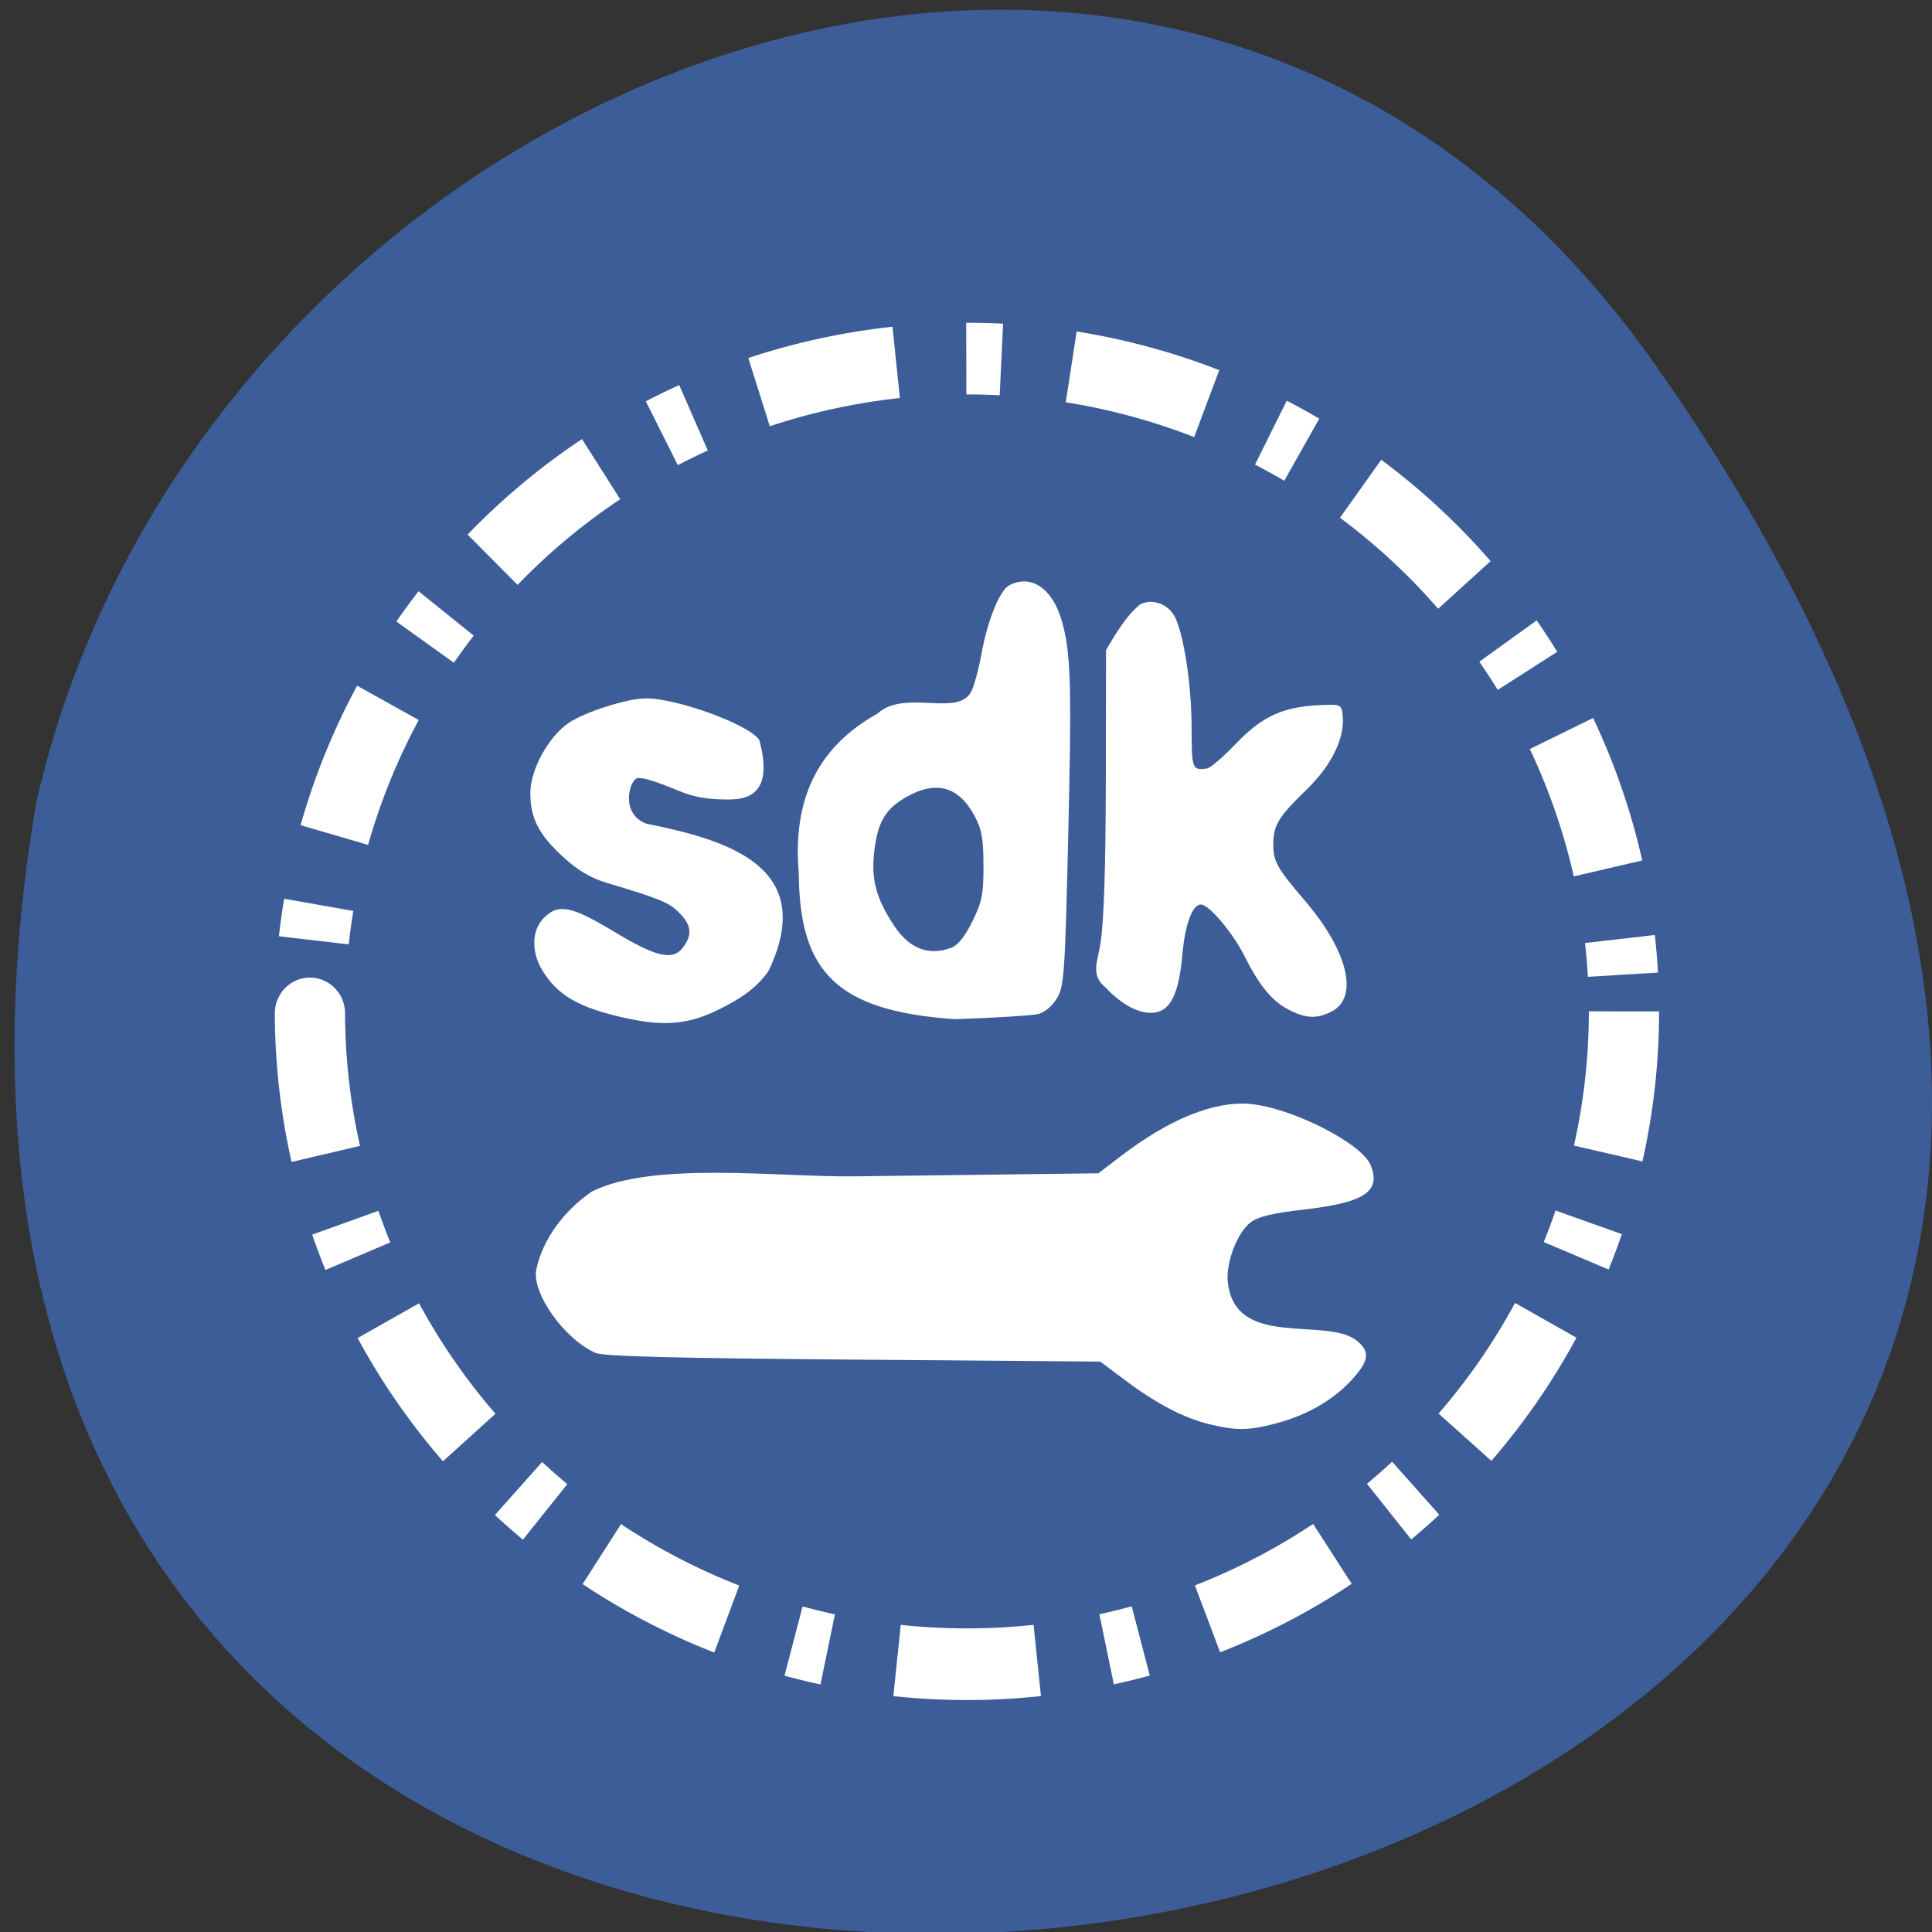 <svg xmlns="http://www.w3.org/2000/svg" viewBox="0 0 256 256"><rect x="0" y="0" width="256" height="256" fill="#333333" stroke="none"/><g fill="#3c5d97"><g color="#000"><path d="M 219.27,843.52 C 378.99,1071.5 -36.39,1144.06 4.81,901.81 26.646,805.46 155.29,752.19 219.27,843.52 z" transform="matrix(1 0 0 0.996 0 -791.9)"/></g><path d="m 227.46 151.93 a 84.19 81.986 0 1 1 -168.39 0 84.19 81.986 0 1 1 168.39 0 z" transform="matrix(1.034 0 0 1.055 -20.01 -26.27)" stroke-dasharray="18 9 4.5 9" stroke="#fff" stroke-width="9"/></g><g fill="#fff"><path d="m 160.21 188.71 c -3.38 -0.839 -6.958 -2.708 -11.08 -5.789 l -3.35 -2.503 l -32.73 -0.263 c -24 -0.193 -33.11 -0.43 -34.14 -0.888 -4.17 -1.842 -8.512 -7.988 -7.841 -11.1 0.835 -3.869 3.546 -7.664 7.339 -10.274 8.07 -4.07 24.999 -1.897 34.737 -2.02 l 32.39 -0.404 l 2.959 -2.262 c 6.47 -4.945 12.419 -7.346 17.16 -6.925 5.46 0.485 14.747 5.188 15.942 8.07 1.457 3.518 -0.751 4.996 -8.843 5.922 -4.099 0.469 -6.01 0.926 -7.02 1.681 -1.809 1.348 -3.366 5.477 -3.03 8.04 1.027 8.762 12.886 4.449 17.03 7.62 1.866 1.468 1.707 2.7 -0.684 5.293 -2.451 2.659 -5.976 4.663 -10.09 5.734 -3.547 0.924 -5.226 0.936 -8.744 0.063 z"/><path d="m 82.9 134.9 c -6.175 -1.359 -8.994 -2.976 -11.04 -6.331 -1.49 -2.444 -1.41 -5.33 0.192 -6.932 1.947 -1.947 3.619 -1.62 9.332 1.824 5.701 3.438 7.857 3.894 9.218 1.95 1.161 -1.657 0.993 -2.867 -0.623 -4.482 -1.352 -1.352 -2.489 -1.821 -9.582 -3.95 -2.145 -0.644 -3.805 -1.625 -5.738 -3.392 -3.27 -2.989 -4.387 -5.158 -4.387 -8.521 0 -3.08 2.424 -7.489 5.109 -9.294 2.168 -1.457 7.775 -3.234 10.205 -3.234 4.273 0 13.991 3.605 15.05 5.582 1.487 5.673 -0.169 7.814 -3.998 7.819 -2.875 0 -4.659 -0.304 -6.671 -1.138 -2.068 -0.857 -5.02 -2.034 -5.679 -1.622 -1.02 0.64 -1.957 4.716 1.354 5.965 10.917 2.179 22.723 5.754 16.212 19.485 -1.44 2.056 -3.291 3.497 -6.584 5.127 -4.01 1.986 -7.202 2.28 -12.37 1.143 z"/><path d="m 105.84 115.71 c -0.81 -9.436 2.21 -16.563 10.41 -21.14 3.616 -3.319 10.683 0.503 12.441 -2.931 0.396 -0.783 1.011 -3.046 1.368 -5.03 0.786 -4.377 2.4 -8.37 3.653 -9.04 2.872 -1.537 5.749 0.386 6.971 4.659 1.223 4.277 1.341 8.324 0.848 29.17 -0.415 17.549 -0.534 19.26 -1.457 20.84 -0.592 1.014 -1.602 1.881 -2.456 2.109 -0.798 0.213 -5.781 0.528 -11.07 0.699 -15.635 -1.068 -20.625 -6.208 -20.704 -19.336 z m 20.272 9.847 c 0.814 -0.309 1.795 -1.555 2.74 -3.479 1.271 -2.588 1.471 -3.596 1.465 -7.378 -0.005 -3.531 -0.229 -4.8 -1.153 -6.538 -2.135 -4.01 -5.19 -4.83 -9.23 -2.462 -2.701 1.583 -3.697 3.364 -4.115 7.364 -0.37 3.544 0.288 5.962 2.584 9.493 2.05 3.152 4.65 4.164 7.709 3 z"/><path d="m 170.68 133.75 c -2.175 -1.148 -3.827 -3.172 -5.787 -7.085 -1.538 -3.071 -4.699 -6.811 -5.756 -6.811 -1.15 0 -2.108 2.593 -2.474 6.691 -0.462 5.18 -1.583 7.431 -3.807 7.645 -1.883 0.181 -4.23 -1.053 -6.364 -3.348 -2.049 -1.618 -1.037 -3.484 -0.672 -5.835 0.456 -2.941 0.689 -10.05 0.707 -21.623 l 0.028 -17.242 c 1.276 -2.146 2.588 -4.449 4.478 -6.03 1.648 -0.882 3.826 -0.08 4.692 1.728 1.185 2.473 2.169 9.1 2.169 14.606 0 5.468 0.075 5.665 2.062 5.377 0.425 -0.062 2.165 -1.561 3.866 -3.333 3.447 -3.59 6.211 -4.849 11.11 -5.061 2.723 -0.118 2.813 -0.078 2.973 1.313 0.342 2.98 -1.429 6.638 -4.795 9.905 -3.772 3.66 -4.39 4.691 -4.39 7.325 0 2.169 0.544 3.129 4.177 7.365 5.699 6.645 7.198 12.805 3.572 14.68 -1.985 1.027 -3.466 0.958 -5.789 -0.269 z"/></g></svg>